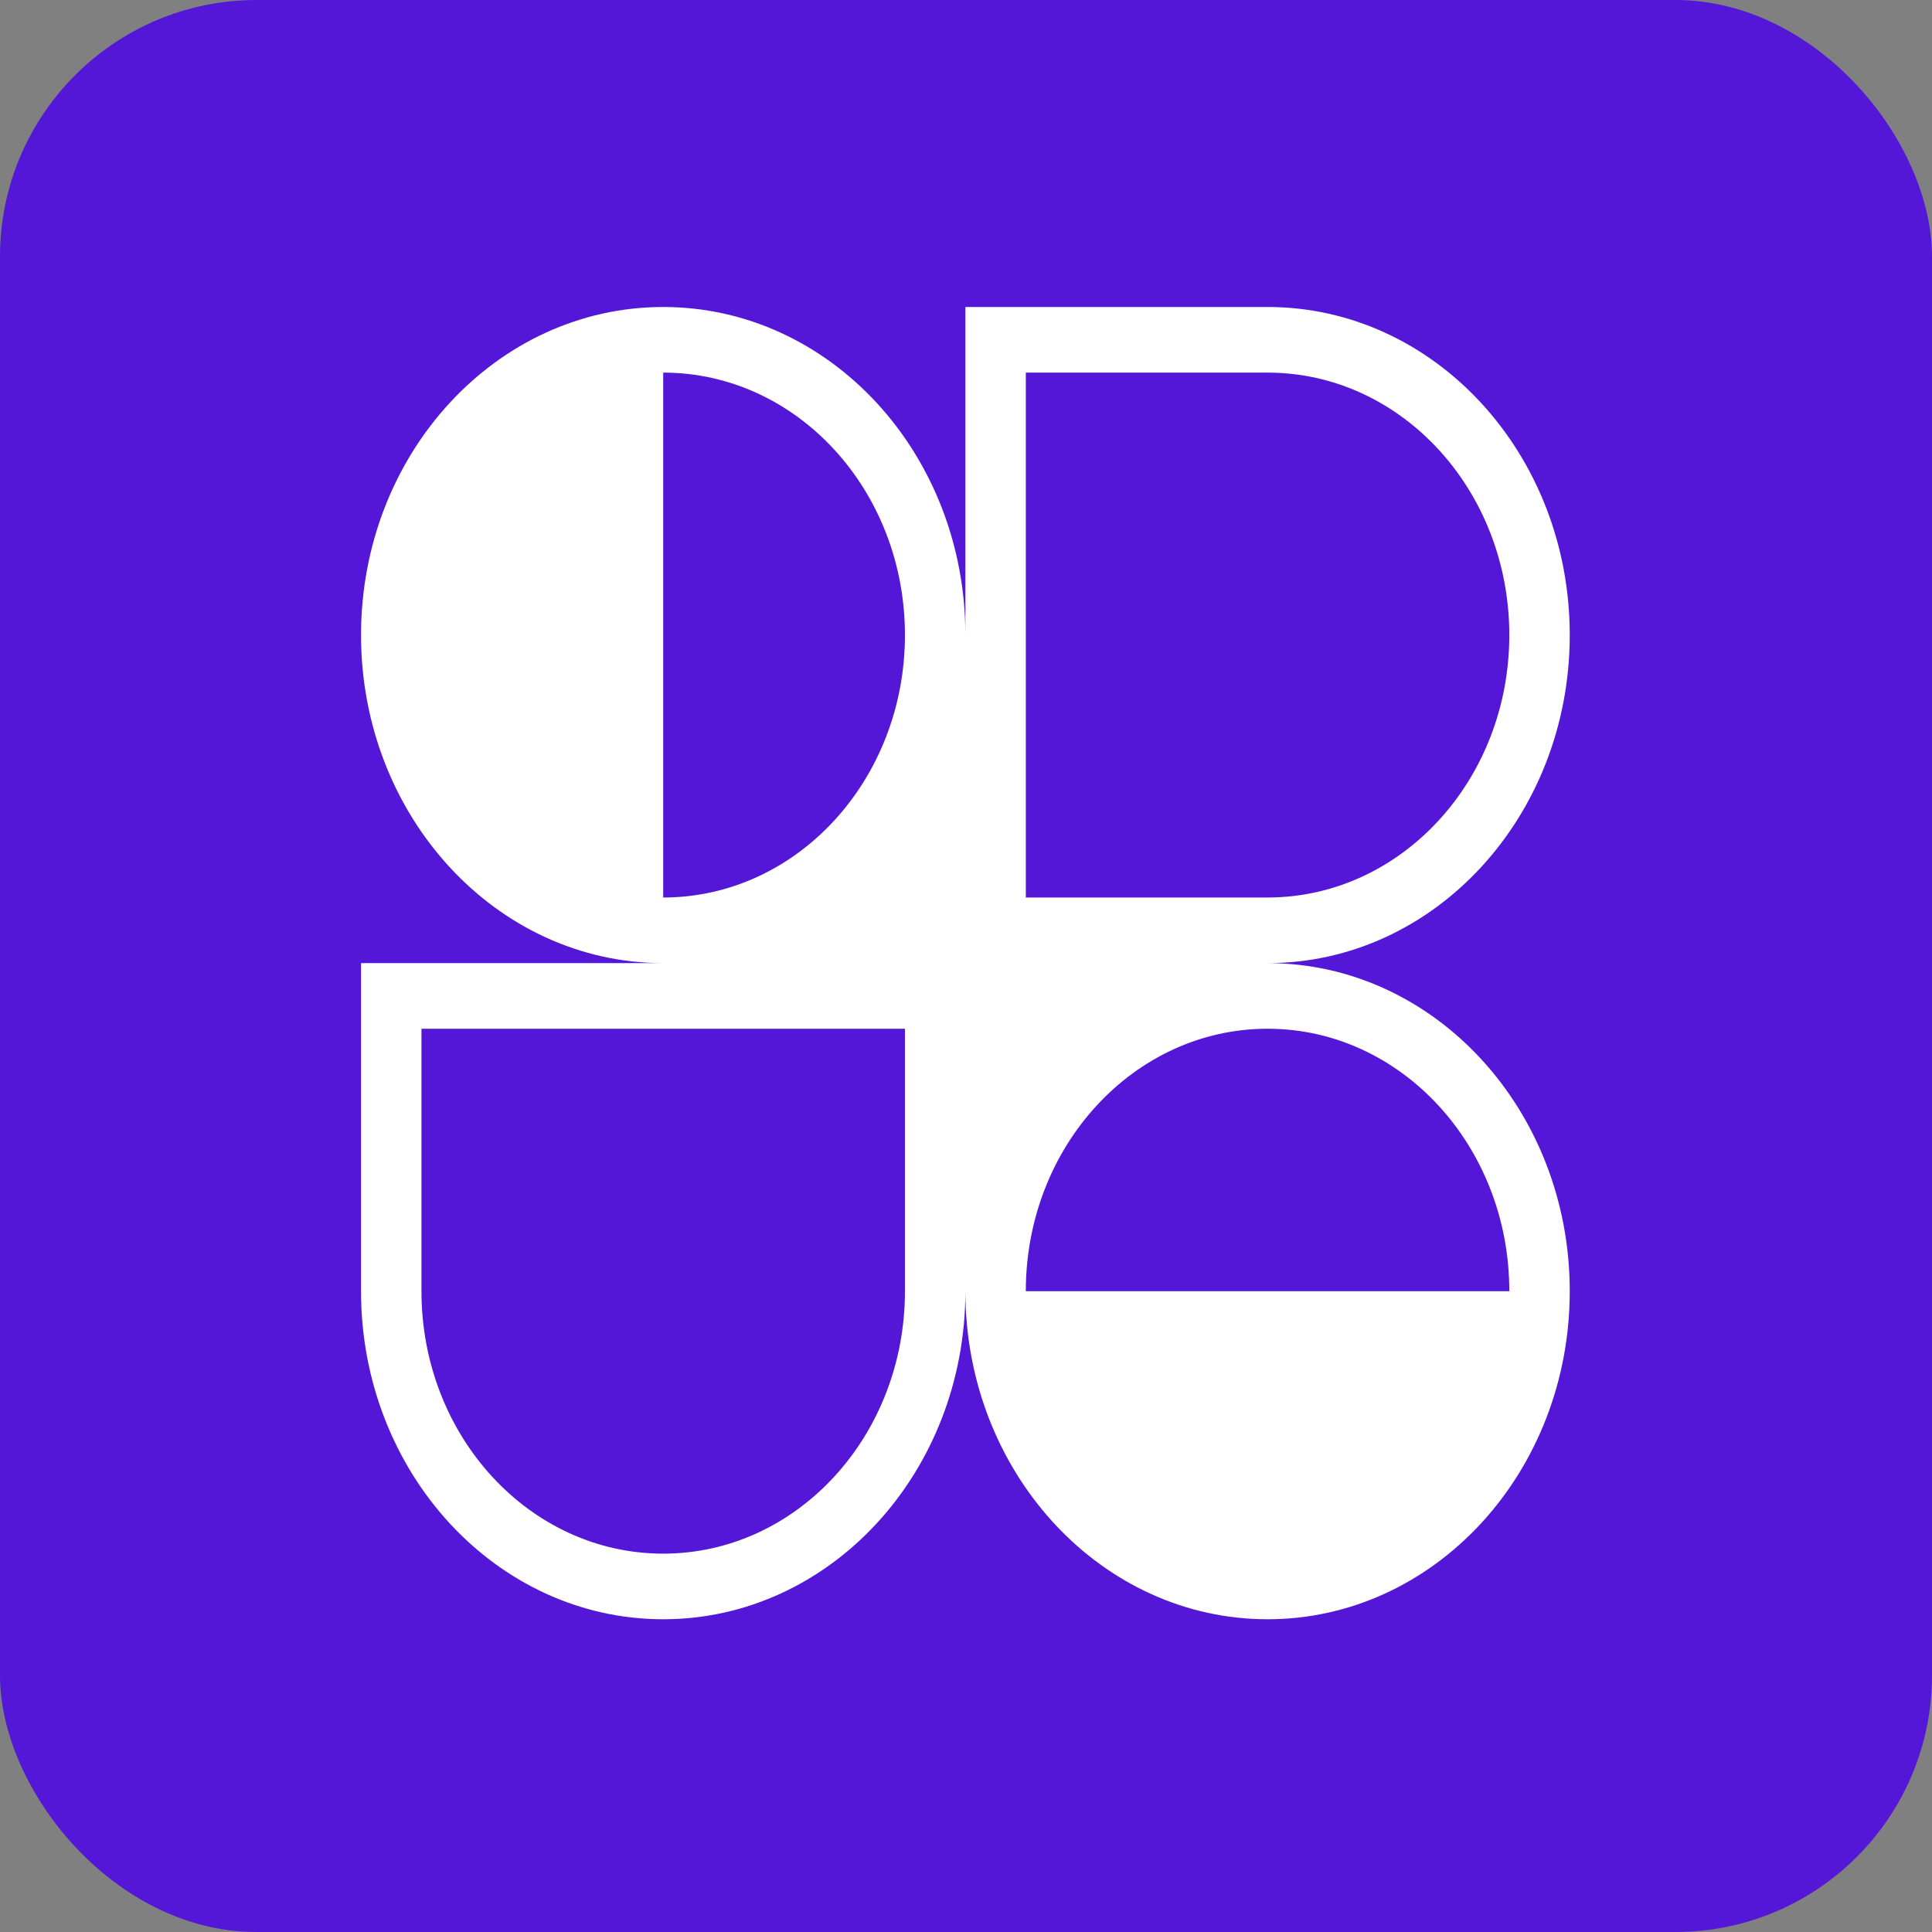 <svg width="128" height="128" viewBox="0 0 128 128" fill="none" xmlns="http://www.w3.org/2000/svg">
<rect x="0" y="0" width="128" height="128" fill="#808080" stroke="none"/>
<rect width="128" height="128" rx="17" fill="#5417D7"/>
<path fill-rule="evenodd" clip-rule="evenodd" d="M43.939 20.339C54.996 20.339 63.959 30.07 63.959 42.074V20.339H83.98C95.037 20.339 104 30.07 104 42.074C104 54.078 95.037 63.809 83.98 63.809C95.037 63.809 104 73.54 104 85.544C104 91.505 101.79 96.905 98.211 100.832L98.136 100.914L98.07 100.985C94.452 104.876 89.474 107.28 83.98 107.28C78.522 107.28 73.575 104.909 69.963 101.065C69.917 101.014 69.87 100.964 69.823 100.914C69.779 100.866 69.736 100.818 69.692 100.77C66.146 96.849 63.959 91.474 63.959 85.544C63.959 97.549 54.996 107.28 43.939 107.28C32.882 107.28 23.919 97.549 23.919 85.544V63.809H43.939C32.882 63.809 23.919 54.078 23.919 42.074C23.919 30.07 32.882 20.339 43.939 20.339ZM59.955 42.074C59.955 51.677 52.785 59.462 43.939 59.462V24.686C52.785 24.686 59.955 32.471 59.955 42.074ZM99.996 85.544C99.996 75.941 92.825 68.156 83.98 68.156C75.134 68.156 67.963 75.941 67.963 85.544H99.996ZM27.923 68.156V85.544C27.923 95.148 35.093 102.933 43.939 102.933C52.785 102.933 59.955 95.148 59.955 85.544V68.156H27.923ZM67.963 59.462V24.686H83.98C92.825 24.686 99.996 32.471 99.996 42.074C99.996 51.677 92.825 59.462 83.98 59.462H67.963Z" fill="white"/>
</svg>
